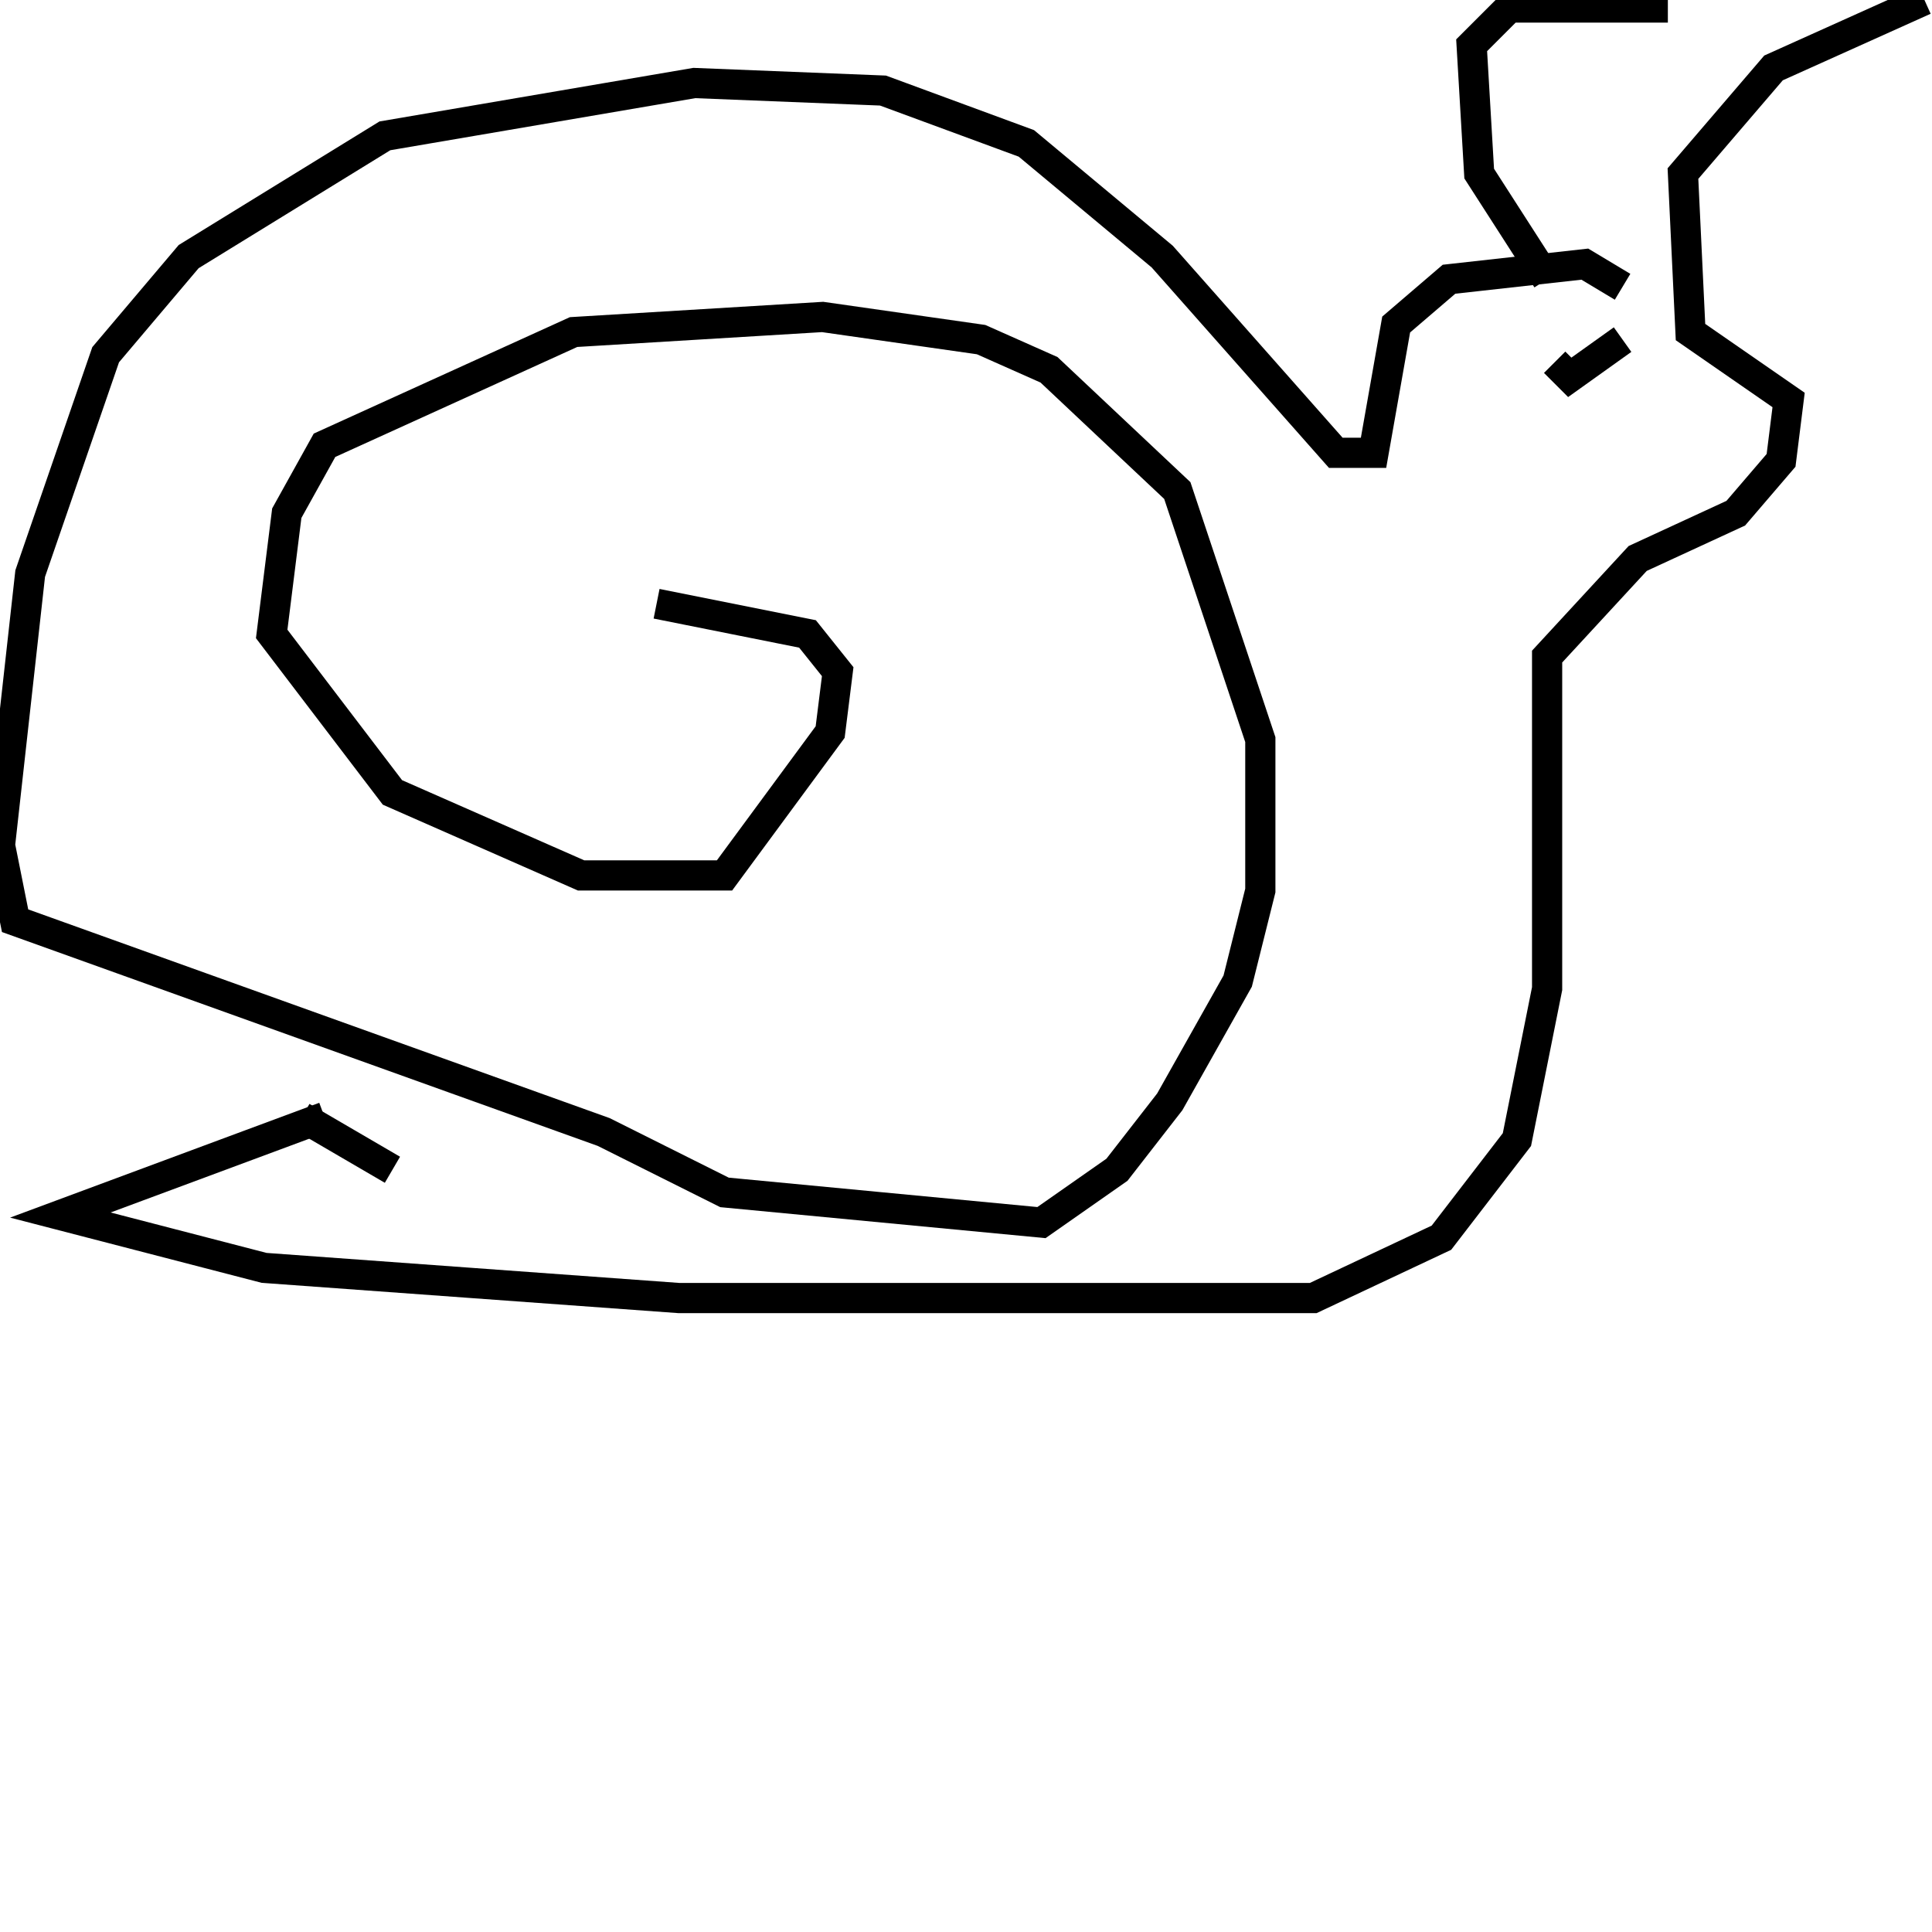 <svg width="256" height="256" xmlns="http://www.w3.org/2000/svg">
<g stroke="black" fill="transparent" stroke-width="4">
<path d="M 52 155 L 40 148"/>
<path d="M 43 148 L 8 161 L 35 168 L 90 172 L 174 172 L 191 164 L 201 151 L 205 131 L 205 87 L 217 74 L 230 68 L 236 61 L 237 53 L 224 44 L 223 23 L 235 9 L 255 0"/>
<path d="M 205 37 L 196 23 L 195 6 L 200 1 L 221 1"/>
<path d="M 215 38 L 210 35 L 192 37 L 185 43 L 182 60 L 177 60 L 154 34 L 136 19 L 117 12 L 92 11 L 51 18 L 25 34 L 14 47 L 4 76 L 0 112 L 2 122 L 80 150 L 96 158 L 138 162 L 148 155 L 155 146 L 164 130 L 167 118 L 167 98 L 156 65 L 139 49 L 130 45 L 109 42 L 76 44 L 43 59 L 38 68 L 36 84 L 52 105 L 77 116 L 96 116 L 110 97 L 111 89 L 107 84 L 87 80"/>
<path d="M 215 45 L 208 50 L 206 48"/>
</g>
</svg>

